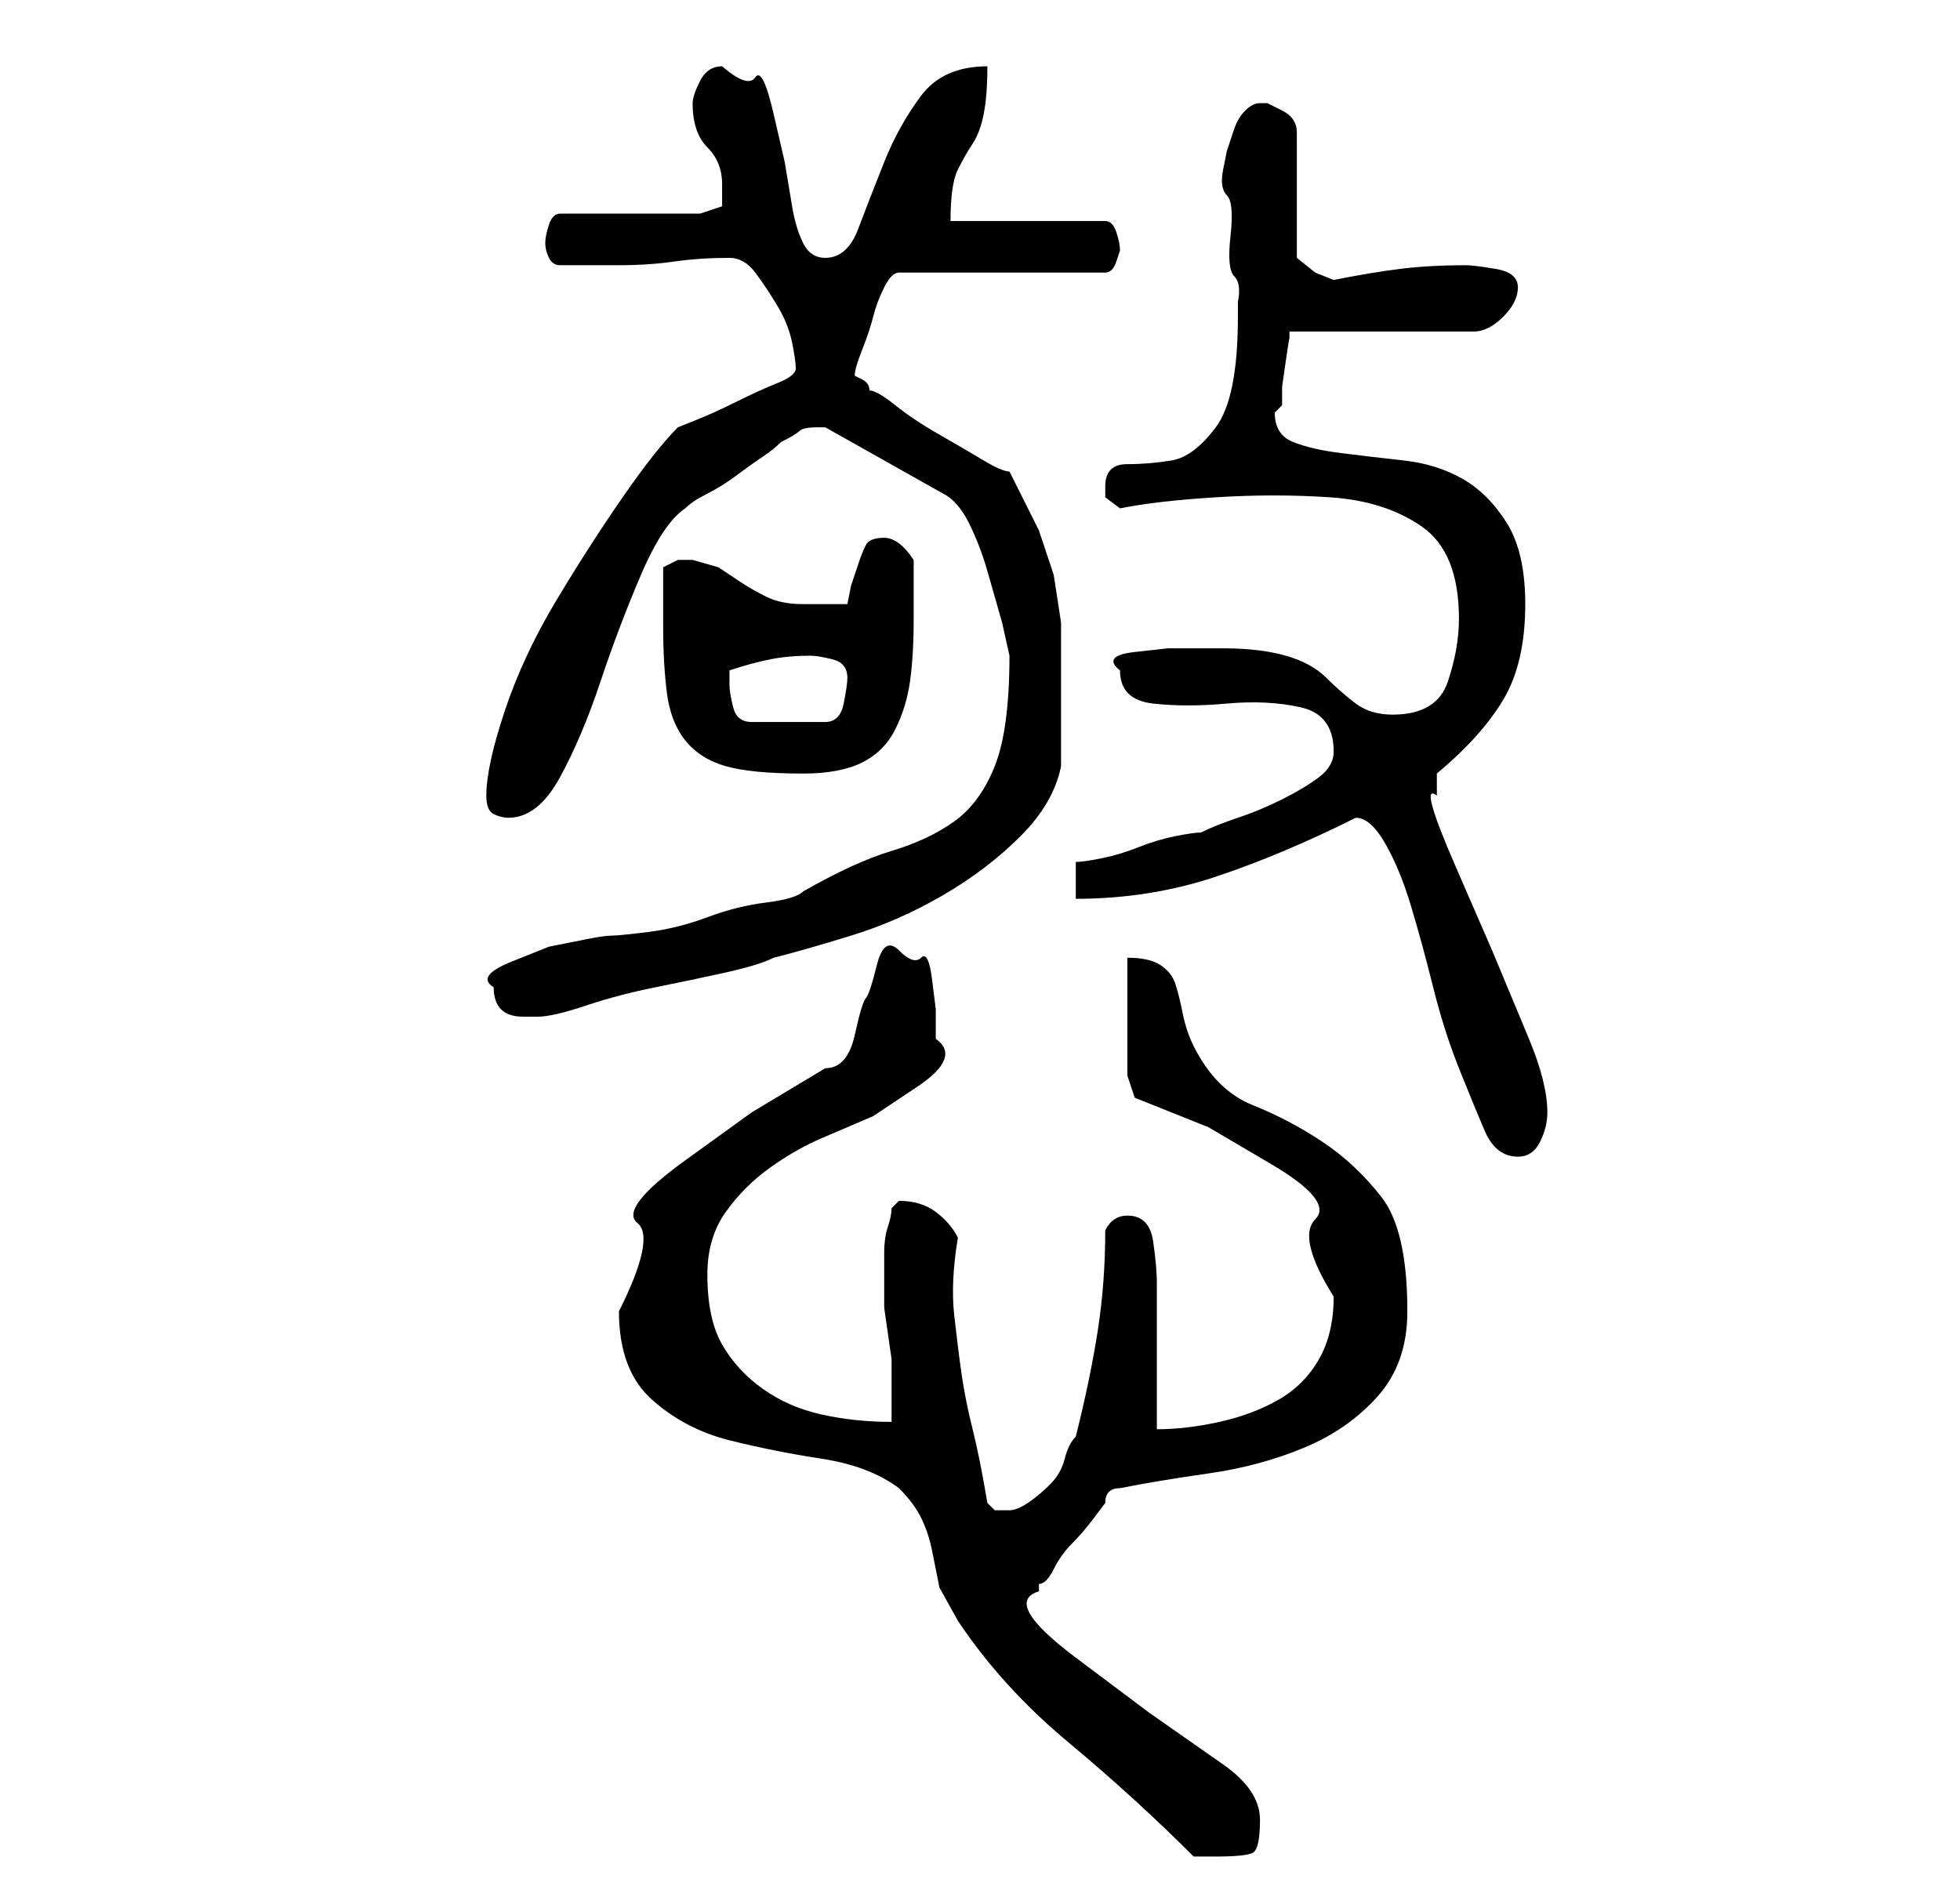<?xml version="1.0" standalone="no"?>
<!DOCTYPE svg PUBLIC "-//W3C//DTD SVG 1.1//EN" "http://www.w3.org/Graphics/SVG/1.1/DTD/svg11.dtd" >
<svg xmlns="http://www.w3.org/2000/svg" xmlns:xlink="http://www.w3.org/1999/xlink" version="1.1" viewBox="-10 0 266 256">
   <path fill="currentColor"
d="M74 178q0 8 4.5 12t10.5 5.5t12.5 2.5t10.5 4q2 2 3 4t1.5 4.5l1 5t2.5 4.5q6 9 15 16.5t17 15.5h1.5h1.5q4 0 5 -0.5t1 -4.5t-5 -7.5l-10 -7t-10 -7.5t-5 -9v-1q1 0 2 -2t2.5 -3.5t3 -3.5l1.5 -2q0 -1 0.5 -1.5t1.5 -0.5q5 -1 12 -2t13 -3.5t10 -7t4 -11.5
q0 -11 -3.5 -15.5t-8 -7.5t-9.5 -5t-8 -8q-1 -2 -1.5 -4.5t-1 -4t-2 -2.5t-4.5 -1v16l1 3l10 4t8.5 5t6 7.5t2.5 10.5q0 5 -2 8.5t-5.5 5.5t-8 3t-8.5 1v-4v-6v-6v-4q0 -2 -0.5 -5.5t-3.5 -3.5q-2 0 -3 2q0 7 -1 13.5t-3 14.5q-1 1 -1.5 3t-2 3.5t-3 2.5t-2.5 1h-2t-1 -1
q-1 -6 -2 -10t-1.5 -7.5t-1 -8t0.5 -10.5q-1 -2 -3 -3.5t-5 -1.5l-0.5 0.5l-0.5 0.5q0 1 -0.5 2.5t-0.5 3.5v3.5v2.5v1.5t0.5 3.5t0.5 3.5v1.5v3.5v3.5q-5 0 -9.5 -1t-8 -3.5t-5.5 -6t-2 -9.5q0 -5 2.5 -8.5t6 -6t7 -4l7 -3t6 -4t2.5 -6.5v-4t-0.5 -4t-1.5 -3t-3 -1t-3 2
t-1.5 4.5t-1.5 5t-4 4.5l-10 6t-9 6.5t-6.5 8.5t-2.5 12zM174 111q2 0 4 3.5t3.5 8.5t3 11t3.5 11t3.5 8.5t4.5 3.5q2 0 3 -2t1 -4q0 -4 -2.5 -10l-5 -12t-5 -11.5t-2.5 -9.5v-1v-2q6 -5 9 -10t3 -13q0 -7 -2.5 -11t-6 -6t-8 -2.5t-8.5 -1t-6.5 -1.5t-2.5 -4l1 -1v-2.5
t0.5 -3.5t0.5 -3v-1h25q2 0 4 -2t2 -4t-3 -2.5t-4 -0.5q-5 0 -9 0.5t-9 1.5l-2.5 -1t-2.5 -2v-17q0 -2 -2 -3l-2 -1h-0.5h-0.5q-1 0 -2 1t-1.5 2.5l-1 3t-0.5 2.5t0.5 3.5t0.5 5.5t0.5 5.5t0.5 3.5v2q0 11 -3 15t-6 4.5t-6 0.5t-3 3v1.5t2 1.5q5 -1 13 -1.5t15.5 0t12.5 4
t5 12.5q0 4 -1.5 8.5t-7.5 4.5q-3 0 -5 -1.5t-4 -3.5t-5.5 -3t-8.5 -1h-3h-4.5t-4.5 0.5t-2 2.5q0 4 4.5 4.5t10 0t10 0.5t4.5 6q0 2 -2 3.5t-5 3t-6 2.5t-5 2q-1 0 -3.5 0.5t-5 1.5t-5 1.5t-3.5 0.5v5q10 0 19 -3t19 -8v0v0zM57 134q0 4 4 4h0.5h1.5q2 0 6.5 -1.5t9.5 -2.5
t9.5 -2t6.5 -2q4 -1 10.5 -3t12.5 -5.5t10.5 -8t5.5 -9.5v-11v-8.5t-1 -6.5l-2 -6t-4 -8q-1 0 -3.5 -1.5t-6 -3.5t-6 -4t-3.5 -2q0 -1 -1 -1.5l-1 -0.5v0q0 -1 1 -3.5t1.5 -4.5t1.5 -4t2 -2h28q1 0 1.5 -1.5l0.5 -1.5q0 -1 -0.5 -2.5t-1.5 -1.5h-21q0 -5 1 -7t2 -3.5t1.5 -4
t0.5 -6.5q-6 0 -9 4t-5 9t-3.5 9t-4.5 4q-2 0 -3 -2t-1.5 -5l-1 -6t-1.5 -6.5t-2.5 -5t-4.5 -1.5q-2 0 -3 2t-1 3q0 4 2 6t2 5v3t-3 1h-19q-1 0 -1.5 1.5t-0.5 2.5t0.5 2t1.5 1h8q4 0 7.5 -0.5t7.5 -0.5q2 0 3.5 2t3 4.5t2 5t0.5 3.5t-2.5 2t-5.5 2.5t-5.5 2.5l-2.5 1
q-3 3 -7.5 9.5t-9 14t-7 15t-2.5 11.5q0 2 1 2.5t2 0.5q4 0 7 -5.5t5.5 -13t5.5 -14.5t6 -9q1 -1 3 -2t4 -2.5t3.5 -2.5t2.5 -2q2 -1 2.5 -1.5t2.5 -0.5h0.5h0.5l16 9q2 1 3.5 4t2.5 6.5l2 7t1 4.5q0 10 -2 15t-5.5 7.5t-8.5 4t-12 5.5q-1 1 -5 1.5t-8 2t-8 2t-5 0.5
t-3.5 0.5l-5 1t-5 2t-2.5 3.5zM80 85q0 5 0.5 9t2.5 6.5t5.5 3.5t10.5 1q5 0 8 -1.5t4.5 -4.5t2 -6.5t0.5 -8.5v-8q-2 -3 -4 -3t-2.5 1t-1 2.5l-1 3t-0.5 2.5h-6q-3 0 -5 -1t-3.5 -2l-3 -2t-3.5 -1h-2t-2 1v8zM89 93v-1v-1q3 -1 5.5 -1.5t5.5 -0.5q1 0 3 0.5t2 2.5
q0 1 -0.5 3.5t-2.5 2.5h-10q-2 0 -2.5 -2t-0.5 -3z" />
</svg>

